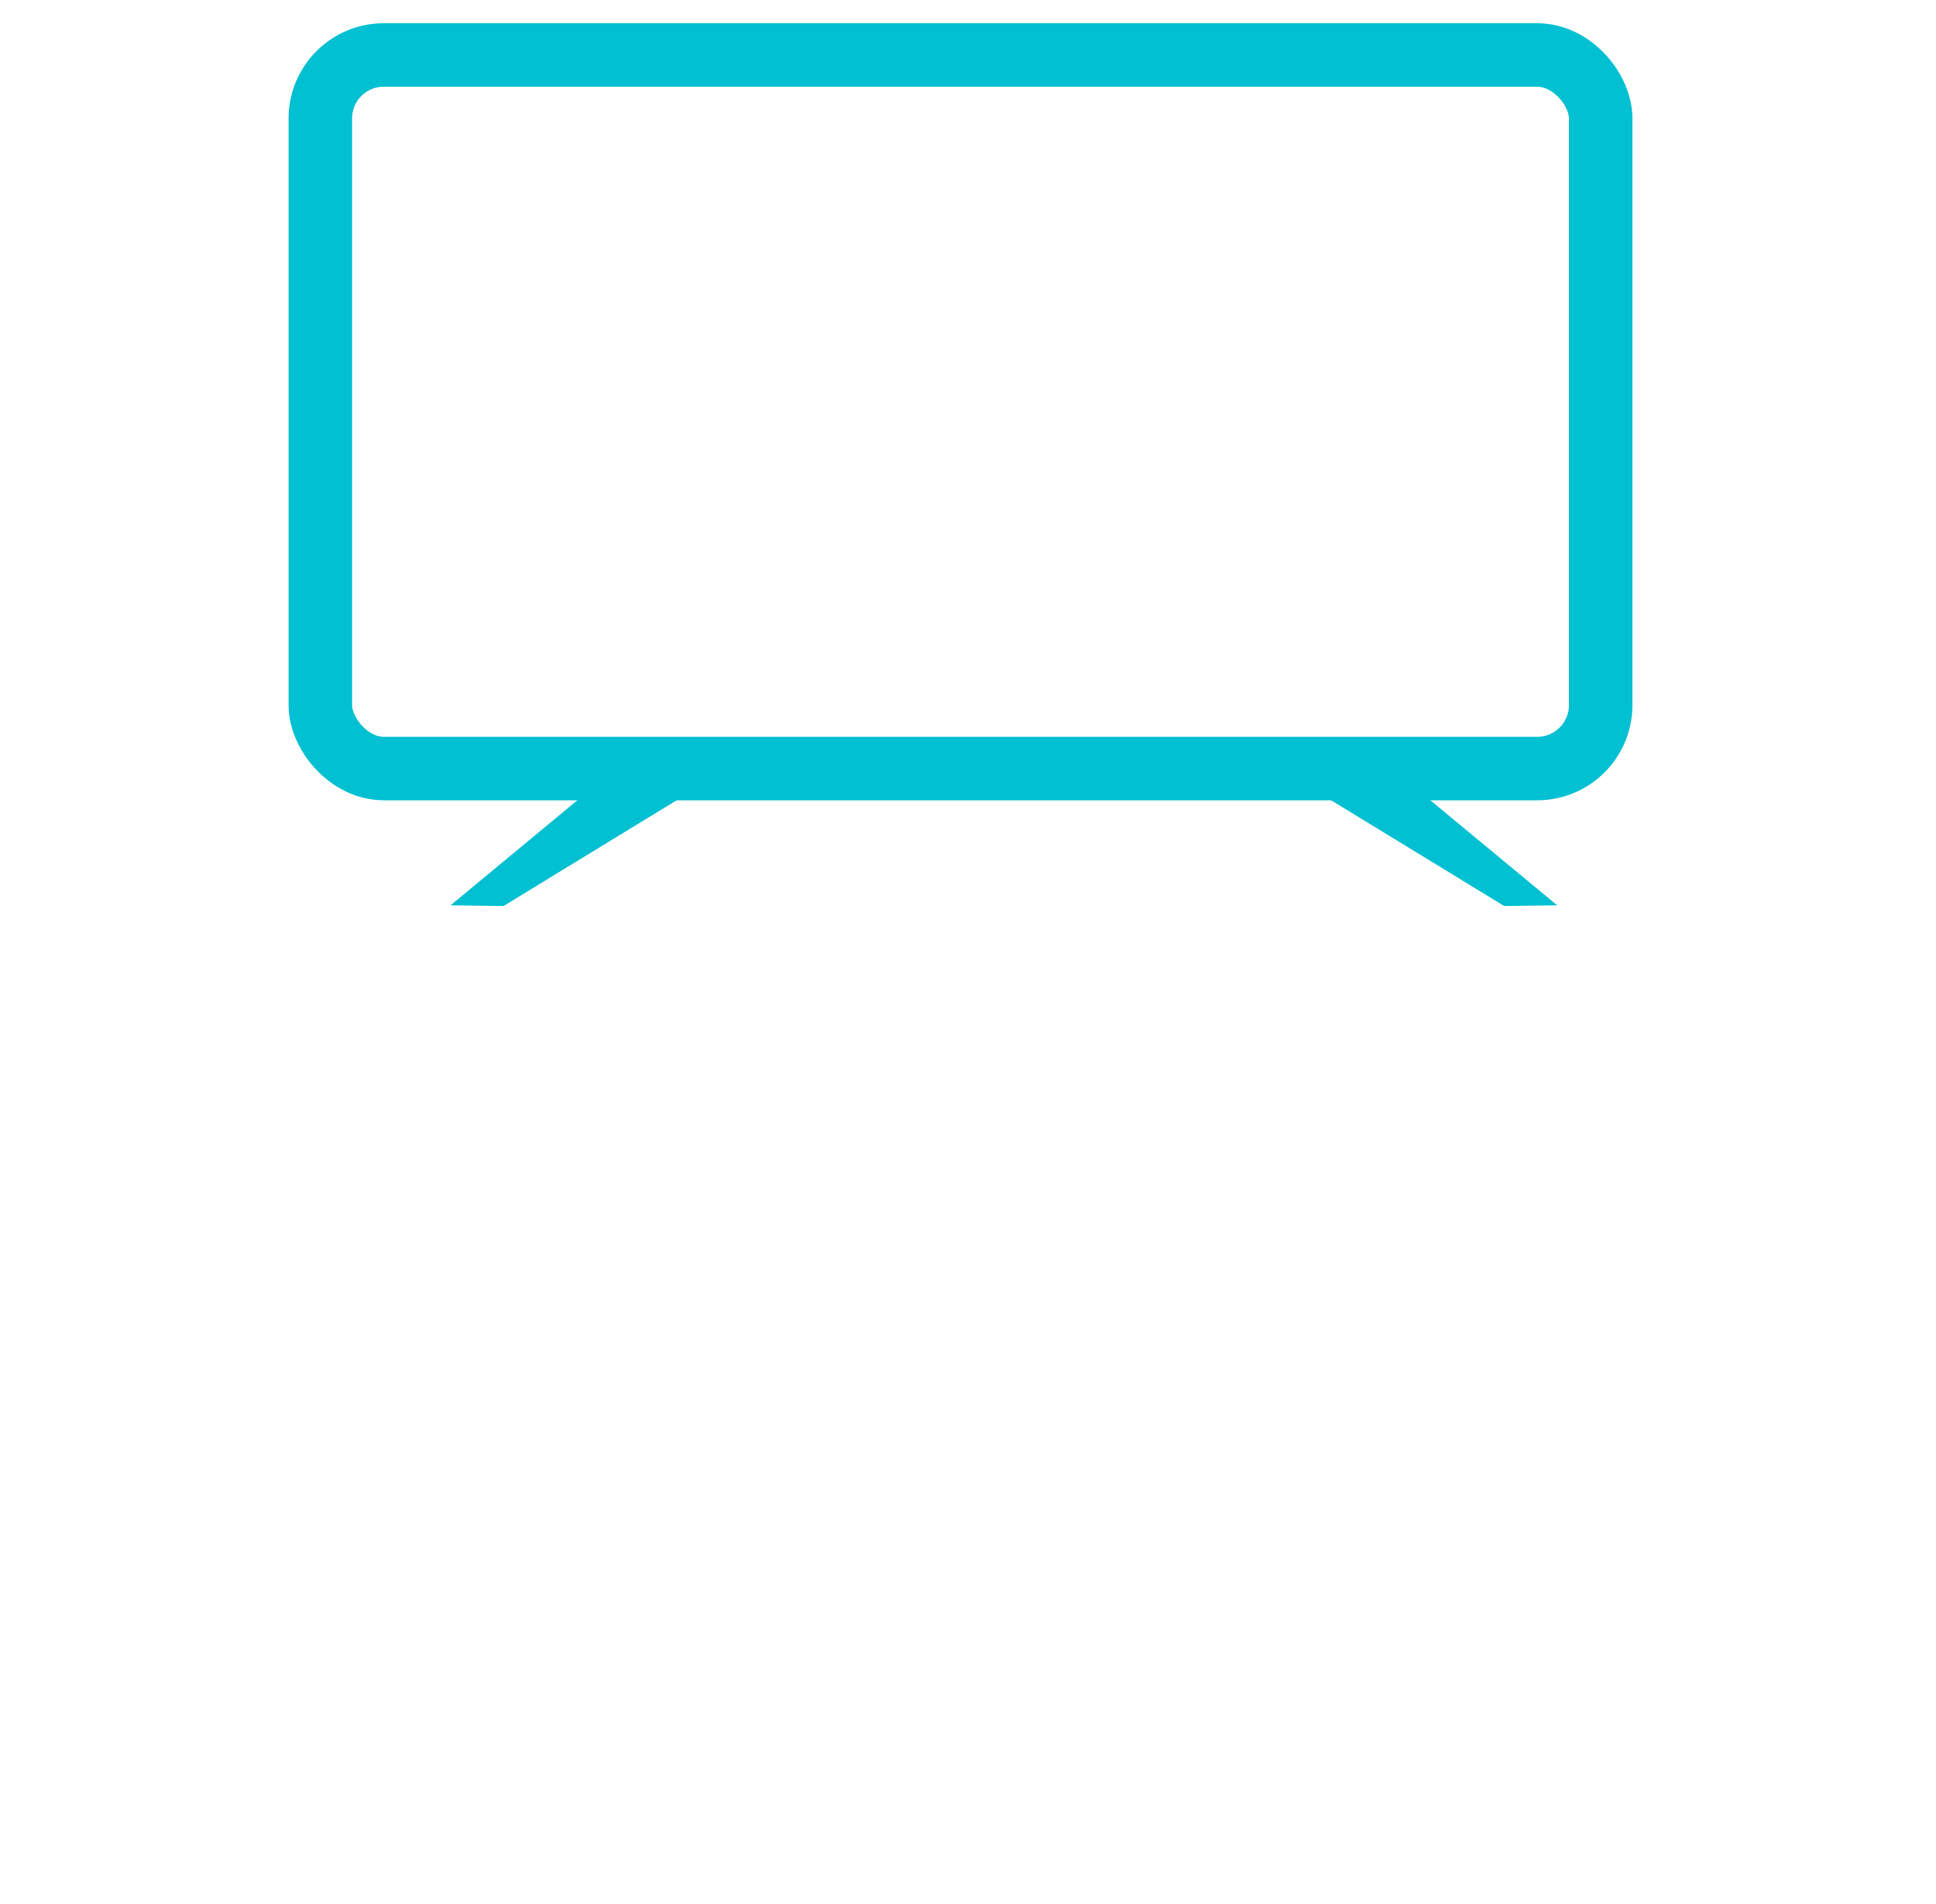<?xml version="1.0" encoding="UTF-8"?>
<svg width="61px" height="60px" viewBox="0 0 61 60" version="1.1" xmlns="http://www.w3.org/2000/svg" xmlns:xlink="http://www.w3.org/1999/xlink">
    <title>Slice Copy 11</title>
    <g id="prototipo" stroke="none" stroke-width="1" fill="none" fill-rule="evenodd">
        <g id="Group-35-Copy" transform="translate(8.634, 0.732)">
            <g id="Group-34" transform="translate(0.459, 0)">
                <g id="Group" stroke="#00C0D2" stroke-width="2">
                    <rect id="Rectangle" x="1" y="1" width="40.342" height="22.487" rx="2"></rect>
                </g>
                <g id="Group-14" transform="translate(5.103, 24.252)" fill="#00C0D2">
                    <polygon id="Rectangle" points="27.361 6.33526153e-14 30.589 0 34.868 3.545 33.198 3.566"></polygon>
                    <polygon id="Rectangle-Copy" points="7.508 6.35505923e-14 4.279 0 0 3.545 1.67 3.566"></polygon>
                </g>
            </g>
        </g>
    </g>
</svg>
